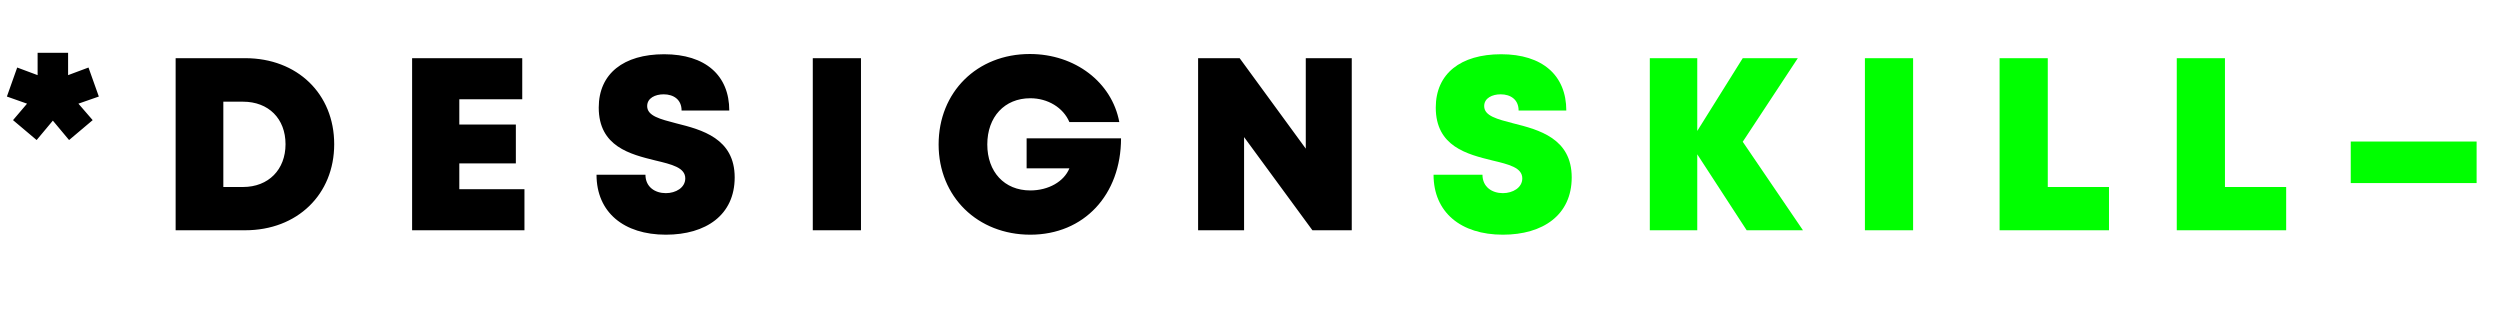 <svg width="228" height="29" viewBox="0 0 228 29" fill="none" xmlns="http://www.w3.org/2000/svg">
<path d="M9.013 8.804L8.071 6.158L6.21 6.853V4.813H3.43V6.853L1.569 6.158L0.628 8.804L2.466 9.454L1.188 10.956L3.341 12.772L4.82 11.001L6.3 12.772L8.452 10.956L7.152 9.454L9.013 8.804ZM22.363 5.306H16.018V21H22.363C27.116 21 30.479 17.727 30.479 13.153C30.479 8.557 27.116 5.306 22.363 5.306ZM22.161 17.054H20.368V9.274H22.161C24.493 9.274 26.04 10.821 26.04 13.153C26.04 15.462 24.493 17.054 22.161 17.054ZM41.889 17.256V14.902H47.046V11.359H41.889V9.05H47.629V5.306H37.584V21H47.83V17.256H41.889ZM60.726 21.404C64.38 21.404 67.003 19.61 67.003 16.18C67.003 12.615 63.999 11.83 61.667 11.247C60.21 10.866 59.022 10.575 59.022 9.678C59.022 8.938 59.762 8.602 60.524 8.602C61.421 8.602 62.161 9.073 62.161 10.082H66.51C66.51 6.875 64.335 4.947 60.569 4.947C56.87 4.947 54.605 6.718 54.605 9.812C54.605 13.377 57.497 14.072 59.762 14.633C61.264 14.991 62.497 15.283 62.497 16.269C62.497 17.121 61.623 17.615 60.726 17.615C59.739 17.615 58.865 17.054 58.865 15.933H54.403C54.403 19.363 56.892 21.404 60.726 21.404ZM74.126 21H78.521V5.306H74.126V21ZM93.628 12.615V15.35H97.529C97.036 16.561 95.624 17.368 93.965 17.368C91.588 17.368 90.041 15.664 90.041 13.175C90.041 10.664 91.611 8.96 93.965 8.96C95.556 8.96 96.969 9.812 97.529 11.135H102.081C101.408 7.503 98.045 4.925 93.92 4.925C89.1 4.925 85.602 8.4 85.602 13.175C85.602 17.951 89.167 21.404 93.965 21.404C98.875 21.404 102.238 17.749 102.238 12.615H93.628ZM119.087 5.306V13.557L113.056 5.306H109.267V21H113.46V12.503L119.692 21H123.28V5.306H119.087Z" fill="black"/>
<path d="M137.062 21.404C140.717 21.404 143.34 19.61 143.34 16.18C143.34 12.615 140.336 11.83 138.004 11.247C136.547 10.866 135.358 10.575 135.358 9.678C135.358 8.938 136.098 8.602 136.861 8.602C137.757 8.602 138.497 9.073 138.497 10.082H142.847C142.847 6.875 140.672 4.947 136.905 4.947C133.206 4.947 130.942 6.718 130.942 9.812C130.942 13.377 133.834 14.072 136.098 14.633C137.6 14.991 138.833 15.283 138.833 16.269C138.833 17.121 137.959 17.615 137.062 17.615C136.076 17.615 135.201 17.054 135.201 15.933H130.74C130.74 19.363 133.228 21.404 137.062 21.404ZM164.43 21L158.938 12.929L163.96 5.306H158.938L154.79 11.942V5.306H150.463V21H154.79V14.072L159.296 21H164.43ZM170.08 21H174.475V5.306H170.08V21ZM186.757 17.054V5.306H182.363V21H192.34V17.054H186.757ZM202.916 17.054V5.306H198.521V21H208.498V17.054H202.916ZM214.388 16.695H225.867V12.906H214.388V16.695Z" fill="#00FF00"/>
</svg>

